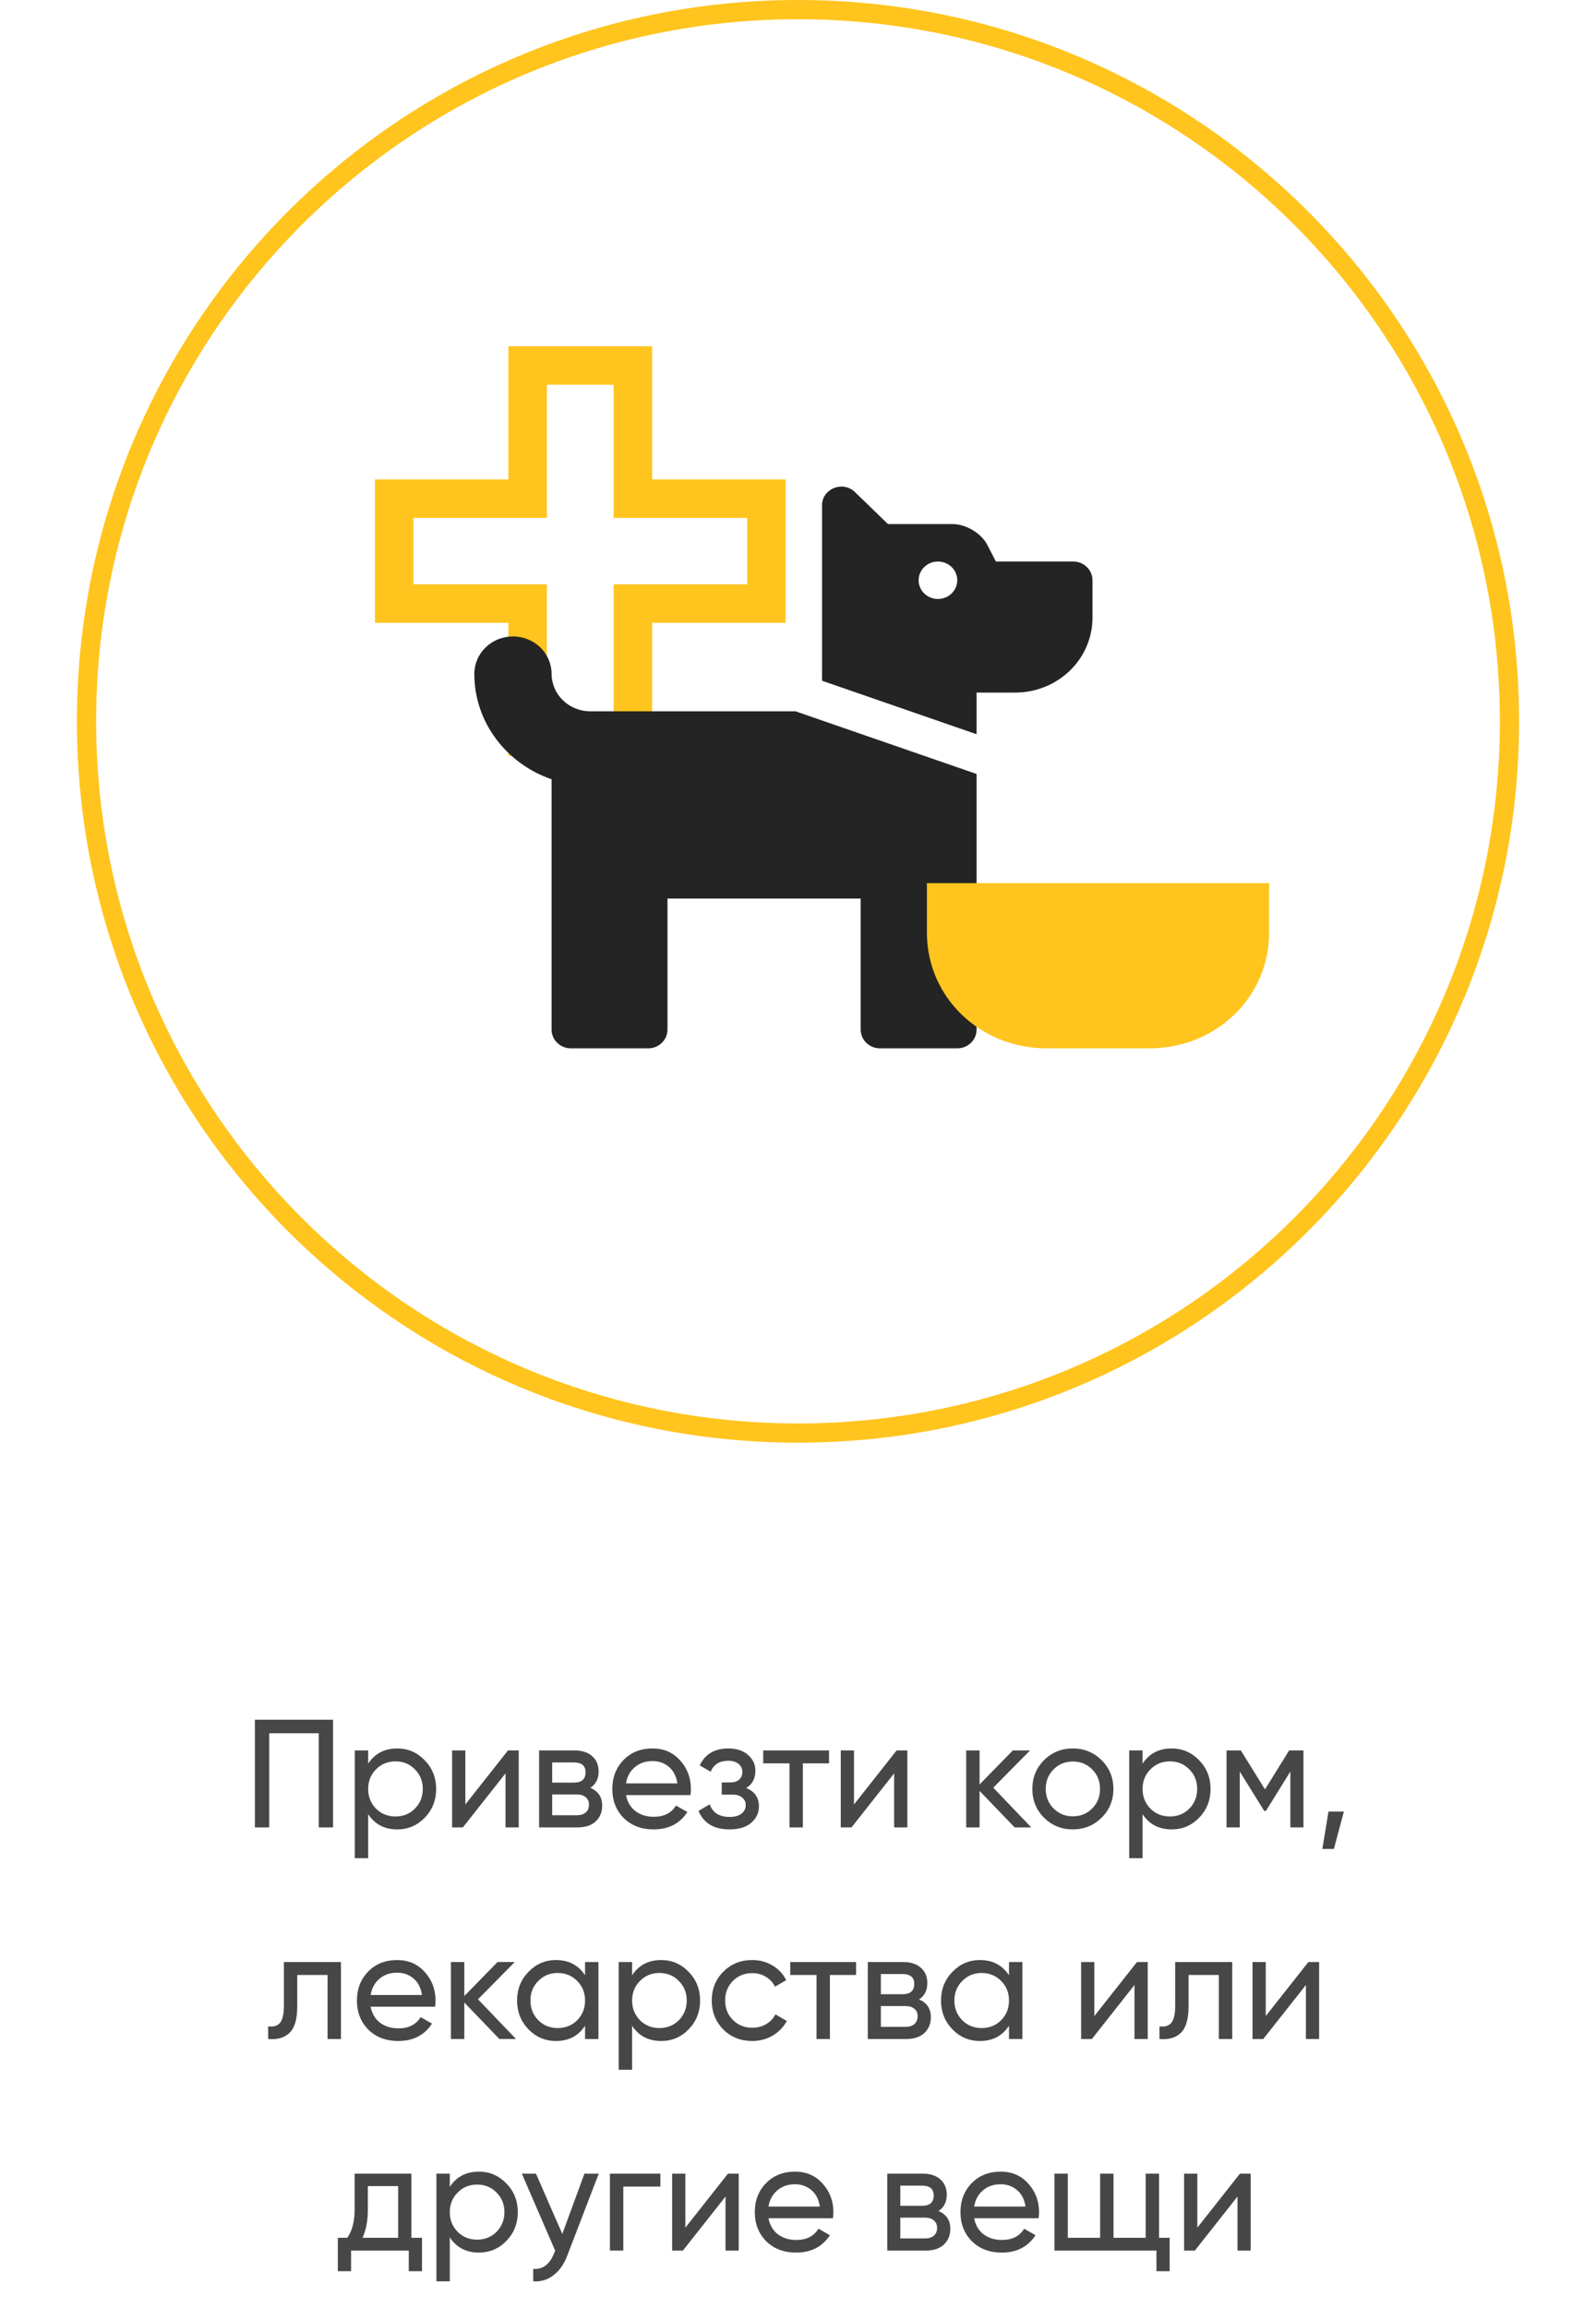 <svg width="166" height="240" viewBox="0 0 166 240" fill="none" xmlns="http://www.w3.org/2000/svg">
<path fill-rule="evenodd" clip-rule="evenodd" d="M83 148C123.317 148 156 115.317 156 75C156 34.683 123.317 2 83 2C42.683 2 10 34.683 10 75C10 115.317 42.683 148 83 148ZM83 150C124.421 150 158 116.421 158 75C158 33.579 124.421 0 83 0C41.579 0 8 33.579 8 75C8 116.421 41.579 150 83 150Z" fill="#FFC41E"/>
<path fill-rule="evenodd" clip-rule="evenodd" d="M52.881 49.846L39 49.846V64.757H52.881V78.603H67.83V64.757H81.711V49.846L67.83 49.846V36H52.881V49.846ZM56.881 40V53.846L43 53.846V60.757H56.881V74.603H63.83V60.757H77.711V53.846L63.83 53.846V40H56.881Z" fill="#FFC41E"/>
<path d="M82.745 73.958L101.574 80.473V107.053C101.574 107.57 101.363 108.065 100.986 108.43C100.609 108.795 100.098 109 99.565 109H91.528C90.995 109 90.484 108.795 90.107 108.43C89.73 108.065 89.519 107.57 89.519 107.053V93.426H69.426V107.053C69.426 107.57 69.214 108.065 68.838 108.43C68.461 108.795 67.95 109 67.417 109H59.38C58.847 109 58.336 108.795 57.959 108.43C57.582 108.065 57.37 107.57 57.37 107.053V81.026C52.704 79.414 49.334 75.133 49.334 70.064C49.334 69.031 49.757 68.041 50.511 67.311C51.264 66.581 52.286 66.171 53.352 66.171C54.418 66.171 55.44 66.581 56.194 67.311C56.947 68.041 57.37 69.031 57.37 70.064C57.373 71.096 57.797 72.085 58.55 72.815C59.303 73.545 60.324 73.956 61.389 73.958H82.745ZM113.63 60.33V64.224C113.63 66.289 112.783 68.27 111.276 69.73C109.769 71.19 107.724 72.011 105.593 72.011H101.574V76.34L85.5 70.778V52.543C85.5 50.809 87.663 49.94 88.93 51.167L92.356 54.49H99.09C100.46 54.49 102.073 55.453 102.684 56.642L103.583 58.383H111.621C112.153 58.383 112.664 58.588 113.041 58.953C113.418 59.319 113.63 59.814 113.63 60.33ZM99.565 60.33C99.565 59.945 99.447 59.569 99.226 59.248C99.006 58.928 98.692 58.679 98.325 58.532C97.957 58.384 97.553 58.346 97.164 58.421C96.774 58.496 96.416 58.681 96.135 58.953C95.854 59.226 95.663 59.573 95.585 59.95C95.507 60.328 95.547 60.719 95.699 61.075C95.852 61.431 96.109 61.735 96.439 61.949C96.77 62.163 97.158 62.277 97.556 62.277C98.089 62.277 98.6 62.072 98.977 61.707C99.353 61.342 99.565 60.846 99.565 60.33Z" fill="#242424"/>
<path d="M132 96.975C132 103.675 126.483 109 119.543 109H108.865C101.925 109 96.408 103.675 96.408 96.975V91.821H132V96.975Z" fill="#FFC41E"/>
<path d="M34.641 178.8V190H33.153V180.208H28V190H26.512V178.8H34.641ZM41.316 181.792C42.436 181.792 43.39 182.203 44.18 183.024C44.969 183.835 45.364 184.827 45.364 186C45.364 187.173 44.969 188.171 44.18 188.992C43.39 189.803 42.436 190.208 41.316 190.208C39.993 190.208 38.985 189.68 38.292 188.624V193.2H36.9V182H38.292V183.376C38.985 182.32 39.993 181.792 41.316 181.792ZM41.14 188.864C41.94 188.864 42.612 188.592 43.156 188.048C43.7 187.493 43.972 186.811 43.972 186C43.972 185.189 43.7 184.512 43.156 183.968C42.612 183.413 41.94 183.136 41.14 183.136C40.329 183.136 39.652 183.413 39.108 183.968C38.564 184.512 38.292 185.189 38.292 186C38.292 186.811 38.564 187.493 39.108 188.048C39.652 188.592 40.329 188.864 41.14 188.864ZM52.833 182H53.953V190H52.577V184.384L48.145 190H47.025V182H48.401V187.616L52.833 182ZM61.4 185.888C62.221 186.229 62.632 186.848 62.632 187.744C62.632 188.405 62.408 188.949 61.96 189.376C61.522 189.792 60.893 190 60.072 190H56.072V182H59.752C60.552 182 61.17 182.203 61.608 182.608C62.045 183.003 62.264 183.525 62.264 184.176C62.264 184.944 61.976 185.515 61.4 185.888ZM59.688 183.248H57.432V185.344H59.688C60.498 185.344 60.904 184.987 60.904 184.272C60.904 183.589 60.498 183.248 59.688 183.248ZM59.992 188.736C60.397 188.736 60.706 188.64 60.92 188.448C61.144 188.256 61.256 187.984 61.256 187.632C61.256 187.301 61.144 187.045 60.92 186.864C60.706 186.672 60.397 186.576 59.992 186.576H57.432V188.736H59.992ZM65.11 186.64C65.249 187.355 65.574 187.909 66.086 188.304C66.609 188.699 67.249 188.896 68.006 188.896C69.062 188.896 69.83 188.507 70.31 187.728L71.494 188.4C70.716 189.605 69.542 190.208 67.974 190.208C66.705 190.208 65.67 189.813 64.87 189.024C64.081 188.224 63.686 187.216 63.686 186C63.686 184.795 64.076 183.792 64.854 182.992C65.633 182.192 66.641 181.792 67.878 181.792C69.052 181.792 70.006 182.208 70.742 183.04C71.489 183.861 71.862 184.853 71.862 186.016C71.862 186.219 71.846 186.427 71.814 186.64H65.11ZM67.878 183.104C67.132 183.104 66.513 183.317 66.022 183.744C65.531 184.16 65.228 184.72 65.11 185.424H70.454C70.337 184.667 70.038 184.091 69.558 183.696C69.078 183.301 68.518 183.104 67.878 183.104ZM77.61 185.904C78.496 186.267 78.938 186.901 78.938 187.808C78.938 188.48 78.672 189.051 78.138 189.52C77.605 189.979 76.848 190.208 75.866 190.208C74.266 190.208 73.194 189.568 72.65 188.288L73.818 187.6C74.128 188.475 74.816 188.912 75.882 188.912C76.416 188.912 76.826 188.8 77.114 188.576C77.413 188.341 77.562 188.043 77.562 187.68C77.562 187.36 77.44 187.099 77.194 186.896C76.96 186.693 76.64 186.592 76.234 186.592H75.066V185.328H75.93C76.336 185.328 76.65 185.232 76.874 185.04C77.098 184.837 77.21 184.565 77.21 184.224C77.21 183.883 77.077 183.605 76.81 183.392C76.554 183.179 76.197 183.072 75.738 183.072C74.842 183.072 74.234 183.451 73.914 184.208L72.778 183.552C73.344 182.379 74.33 181.792 75.738 181.792C76.613 181.792 77.301 182.016 77.802 182.464C78.314 182.912 78.57 183.461 78.57 184.112C78.57 184.923 78.25 185.52 77.61 185.904ZM86.227 182V183.344H83.507V190H82.115V183.344H79.379V182H86.227ZM93.255 182H94.375V190H92.999V184.384L88.567 190H87.447V182H88.823V187.616L93.255 182ZM107.262 190H105.534L101.886 186.208V190H100.493V182H101.886V185.536L105.342 182H107.134L103.31 185.872L107.262 190ZM114.574 188.992C113.752 189.803 112.755 190.208 111.582 190.208C110.408 190.208 109.411 189.803 108.59 188.992C107.779 188.181 107.374 187.184 107.374 186C107.374 184.816 107.779 183.819 108.59 183.008C109.411 182.197 110.408 181.792 111.582 181.792C112.755 181.792 113.752 182.197 114.574 183.008C115.395 183.819 115.806 184.816 115.806 186C115.806 187.184 115.395 188.181 114.574 188.992ZM111.582 188.848C112.382 188.848 113.054 188.576 113.598 188.032C114.142 187.488 114.414 186.811 114.414 186C114.414 185.189 114.142 184.512 113.598 183.968C113.054 183.424 112.382 183.152 111.582 183.152C110.792 183.152 110.126 183.424 109.582 183.968C109.038 184.512 108.766 185.189 108.766 186C108.766 186.811 109.038 187.488 109.582 188.032C110.126 188.576 110.792 188.848 111.582 188.848ZM121.863 181.792C122.983 181.792 123.937 182.203 124.727 183.024C125.516 183.835 125.911 184.827 125.911 186C125.911 187.173 125.516 188.171 124.727 188.992C123.937 189.803 122.983 190.208 121.863 190.208C120.54 190.208 119.532 189.68 118.839 188.624V193.2H117.447V182H118.839V183.376C119.532 182.32 120.54 181.792 121.863 181.792ZM121.687 188.864C122.487 188.864 123.159 188.592 123.703 188.048C124.247 187.493 124.519 186.811 124.519 186C124.519 185.189 124.247 184.512 123.703 183.968C123.159 183.413 122.487 183.136 121.687 183.136C120.876 183.136 120.199 183.413 119.655 183.968C119.111 184.512 118.839 185.189 118.839 186C118.839 186.811 119.111 187.493 119.655 188.048C120.199 188.592 120.876 188.864 121.687 188.864ZM135.572 182V190H134.212V184.192L131.668 188.288H131.492L128.948 184.192V190H127.572V182H129.06L131.572 186.048L134.084 182H135.572ZM139.777 188.352L138.737 192.24H137.537L138.177 188.352H139.777ZM35.462 204V212H34.07V205.344H30.918V208.608C30.918 209.92 30.652 210.837 30.118 211.36C29.596 211.872 28.854 212.085 27.894 212V210.688C28.438 210.763 28.844 210.645 29.11 210.336C29.388 210.016 29.526 209.429 29.526 208.576V204H35.462ZM38.548 208.64C38.686 209.355 39.012 209.909 39.524 210.304C40.046 210.699 40.686 210.896 41.444 210.896C42.5 210.896 43.268 210.507 43.748 209.728L44.932 210.4C44.153 211.605 42.98 212.208 41.412 212.208C40.142 212.208 39.108 211.813 38.308 211.024C37.518 210.224 37.124 209.216 37.124 208C37.124 206.795 37.513 205.792 38.292 204.992C39.07 204.192 40.078 203.792 41.316 203.792C42.489 203.792 43.444 204.208 44.18 205.04C44.926 205.861 45.3 206.853 45.3 208.016C45.3 208.219 45.284 208.427 45.252 208.64H38.548ZM41.316 205.104C40.569 205.104 39.95 205.317 39.46 205.744C38.969 206.16 38.665 206.72 38.548 207.424H43.892C43.774 206.667 43.476 206.091 42.996 205.696C42.516 205.301 41.956 205.104 41.316 205.104ZM53.668 212H51.94L48.292 208.208V212H46.9V204H48.292V207.536L51.748 204H53.54L49.716 207.872L53.668 212ZM60.852 204H62.244V212H60.852V210.624C60.158 211.68 59.151 212.208 57.828 212.208C56.708 212.208 55.753 211.803 54.964 210.992C54.175 210.171 53.78 209.173 53.78 208C53.78 206.827 54.175 205.835 54.964 205.024C55.753 204.203 56.708 203.792 57.828 203.792C59.151 203.792 60.158 204.32 60.852 205.376V204ZM58.004 210.864C58.815 210.864 59.492 210.592 60.036 210.048C60.58 209.493 60.852 208.811 60.852 208C60.852 207.189 60.58 206.512 60.036 205.968C59.492 205.413 58.815 205.136 58.004 205.136C57.204 205.136 56.532 205.413 55.988 205.968C55.444 206.512 55.172 207.189 55.172 208C55.172 208.811 55.444 209.493 55.988 210.048C56.532 210.592 57.204 210.864 58.004 210.864ZM68.769 203.792C69.889 203.792 70.844 204.203 71.633 205.024C72.422 205.835 72.817 206.827 72.817 208C72.817 209.173 72.422 210.171 71.633 210.992C70.844 211.803 69.889 212.208 68.769 212.208C67.446 212.208 66.438 211.68 65.745 210.624V215.2H64.353V204H65.745V205.376C66.438 204.32 67.446 203.792 68.769 203.792ZM68.593 210.864C69.393 210.864 70.065 210.592 70.609 210.048C71.153 209.493 71.425 208.811 71.425 208C71.425 207.189 71.153 206.512 70.609 205.968C70.065 205.413 69.393 205.136 68.593 205.136C67.782 205.136 67.105 205.413 66.561 205.968C66.017 206.512 65.745 207.189 65.745 208C65.745 208.811 66.017 209.493 66.561 210.048C67.105 210.592 67.782 210.864 68.593 210.864ZM78.238 212.208C77.032 212.208 76.03 211.808 75.23 211.008C74.43 210.197 74.03 209.195 74.03 208C74.03 206.805 74.43 205.808 75.23 205.008C76.03 204.197 77.032 203.792 78.238 203.792C79.027 203.792 79.737 203.984 80.366 204.368C80.995 204.741 81.465 205.248 81.774 205.888L80.606 206.56C80.403 206.133 80.088 205.792 79.662 205.536C79.246 205.28 78.771 205.152 78.238 205.152C77.438 205.152 76.766 205.424 76.222 205.968C75.689 206.512 75.422 207.189 75.422 208C75.422 208.8 75.689 209.472 76.222 210.016C76.766 210.56 77.438 210.832 78.238 210.832C78.771 210.832 79.251 210.709 79.678 210.464C80.105 210.208 80.43 209.867 80.654 209.44L81.838 210.128C81.496 210.757 81.006 211.264 80.366 211.648C79.726 212.021 79.016 212.208 78.238 212.208ZM89.039 204V205.344H86.319V212H84.927V205.344H82.191V204H89.039ZM95.587 207.888C96.409 208.229 96.819 208.848 96.819 209.744C96.819 210.405 96.595 210.949 96.147 211.376C95.71 211.792 95.081 212 94.259 212H90.259V204H93.939C94.739 204 95.358 204.203 95.795 204.608C96.233 205.003 96.451 205.525 96.451 206.176C96.451 206.944 96.163 207.515 95.587 207.888ZM93.875 205.248H91.619V207.344H93.875C94.686 207.344 95.091 206.987 95.091 206.272C95.091 205.589 94.686 205.248 93.875 205.248ZM94.179 210.736C94.585 210.736 94.894 210.64 95.107 210.448C95.331 210.256 95.443 209.984 95.443 209.632C95.443 209.301 95.331 209.045 95.107 208.864C94.894 208.672 94.585 208.576 94.179 208.576H91.619V210.736H94.179ZM104.946 204H106.338V212H104.946V210.624C104.252 211.68 103.244 212.208 101.922 212.208C100.802 212.208 99.847 211.803 99.058 210.992C98.268 210.171 97.874 209.173 97.874 208C97.874 206.827 98.268 205.835 99.058 205.024C99.847 204.203 100.802 203.792 101.922 203.792C103.244 203.792 104.252 204.32 104.946 205.376V204ZM102.098 210.864C102.908 210.864 103.586 210.592 104.13 210.048C104.674 209.493 104.946 208.811 104.946 208C104.946 207.189 104.674 206.512 104.13 205.968C103.586 205.413 102.908 205.136 102.098 205.136C101.298 205.136 100.626 205.413 100.082 205.968C99.538 206.512 99.266 207.189 99.266 208C99.266 208.811 99.538 209.493 100.082 210.048C100.626 210.592 101.298 210.864 102.098 210.864ZM118.255 204H119.375V212H117.999V206.384L113.567 212H112.447V204H113.823V209.616L118.255 204ZM128.166 204V212H126.774V205.344H123.622V208.608C123.622 209.92 123.355 210.837 122.822 211.36C122.299 211.872 121.558 212.085 120.598 212V210.688C121.142 210.763 121.547 210.645 121.814 210.336C122.091 210.016 122.23 209.429 122.23 208.576V204H128.166ZM136.083 204H137.203V212H135.827V206.384L131.395 212H130.275V204H131.651V209.616L136.083 204ZM42.788 232.672H43.892V236.144H42.516V234H36.516V236.144H35.14V232.672H36.116C36.628 231.968 36.884 230.981 36.884 229.712V226H42.788V232.672ZM37.7 232.672H41.412V227.296H38.26V229.712C38.26 230.907 38.073 231.893 37.7 232.672ZM49.808 225.792C50.928 225.792 51.883 226.203 52.672 227.024C53.461 227.835 53.856 228.827 53.856 230C53.856 231.173 53.461 232.171 52.672 232.992C51.883 233.803 50.928 234.208 49.808 234.208C48.485 234.208 47.477 233.68 46.784 232.624V237.2H45.392V226H46.784V227.376C47.477 226.32 48.485 225.792 49.808 225.792ZM49.632 232.864C50.432 232.864 51.104 232.592 51.648 232.048C52.192 231.493 52.464 230.811 52.464 230C52.464 229.189 52.192 228.512 51.648 227.968C51.104 227.413 50.432 227.136 49.632 227.136C48.821 227.136 48.144 227.413 47.6 227.968C47.056 228.512 46.784 229.189 46.784 230C46.784 230.811 47.056 231.493 47.6 232.048C48.144 232.592 48.821 232.864 49.632 232.864ZM60.788 226H62.276L59.012 234.496C58.671 235.403 58.191 236.091 57.572 236.56C56.954 237.04 56.25 237.253 55.46 237.2V235.904C56.442 235.979 57.162 235.445 57.62 234.304L57.748 234.016L54.276 226H55.748L58.484 232.272L60.788 226ZM68.687 226V227.344H64.831V234H63.439V226H68.687ZM75.716 226H76.836V234H75.46V228.384L71.028 234H69.908V226H71.284V231.616L75.716 226ZM79.93 230.64C80.069 231.355 80.394 231.909 80.906 232.304C81.429 232.699 82.069 232.896 82.826 232.896C83.882 232.896 84.65 232.507 85.13 231.728L86.314 232.4C85.536 233.605 84.362 234.208 82.794 234.208C81.525 234.208 80.49 233.813 79.69 233.024C78.901 232.224 78.506 231.216 78.506 230C78.506 228.795 78.896 227.792 79.674 226.992C80.453 226.192 81.461 225.792 82.698 225.792C83.872 225.792 84.826 226.208 85.562 227.04C86.309 227.861 86.682 228.853 86.682 230.016C86.682 230.219 86.666 230.427 86.634 230.64H79.93ZM82.698 227.104C81.952 227.104 81.333 227.317 80.842 227.744C80.352 228.16 80.048 228.72 79.93 229.424H85.274C85.157 228.667 84.858 228.091 84.378 227.696C83.898 227.301 83.338 227.104 82.698 227.104ZM97.611 229.888C98.432 230.229 98.843 230.848 98.843 231.744C98.843 232.405 98.619 232.949 98.171 233.376C97.733 233.792 97.104 234 96.283 234H92.283V226H95.963C96.763 226 97.381 226.203 97.819 226.608C98.256 227.003 98.475 227.525 98.475 228.176C98.475 228.944 98.187 229.515 97.611 229.888ZM95.899 227.248H93.643V229.344H95.899C96.709 229.344 97.115 228.987 97.115 228.272C97.115 227.589 96.709 227.248 95.899 227.248ZM96.203 232.736C96.608 232.736 96.917 232.64 97.131 232.448C97.355 232.256 97.467 231.984 97.467 231.632C97.467 231.301 97.355 231.045 97.131 230.864C96.917 230.672 96.608 230.576 96.203 230.576H93.643V232.736H96.203ZM101.321 230.64C101.46 231.355 101.785 231.909 102.297 232.304C102.82 232.699 103.46 232.896 104.217 232.896C105.273 232.896 106.041 232.507 106.521 231.728L107.705 232.4C106.926 233.605 105.753 234.208 104.185 234.208C102.916 234.208 101.881 233.813 101.081 233.024C100.292 232.224 99.897 231.216 99.897 230C99.897 228.795 100.286 227.792 101.065 226.992C101.844 226.192 102.852 225.792 104.089 225.792C105.262 225.792 106.217 226.208 106.953 227.04C107.7 227.861 108.073 228.853 108.073 230.016C108.073 230.219 108.057 230.427 108.025 230.64H101.321ZM104.089 227.104C103.342 227.104 102.724 227.317 102.233 227.744C101.742 228.16 101.438 228.72 101.321 229.424H106.665C106.548 228.667 106.249 228.091 105.769 227.696C105.289 227.301 104.729 227.104 104.089 227.104ZM120.553 232.672H121.657V236.144H120.281V234H109.673V226H111.065V232.672H114.425V226H115.817V232.672H119.161V226H120.553V232.672ZM128.966 226H130.086V234H128.71V228.384L124.278 234H123.158V226H124.534V231.616L128.966 226Z" fill="#474747"/>
</svg>
